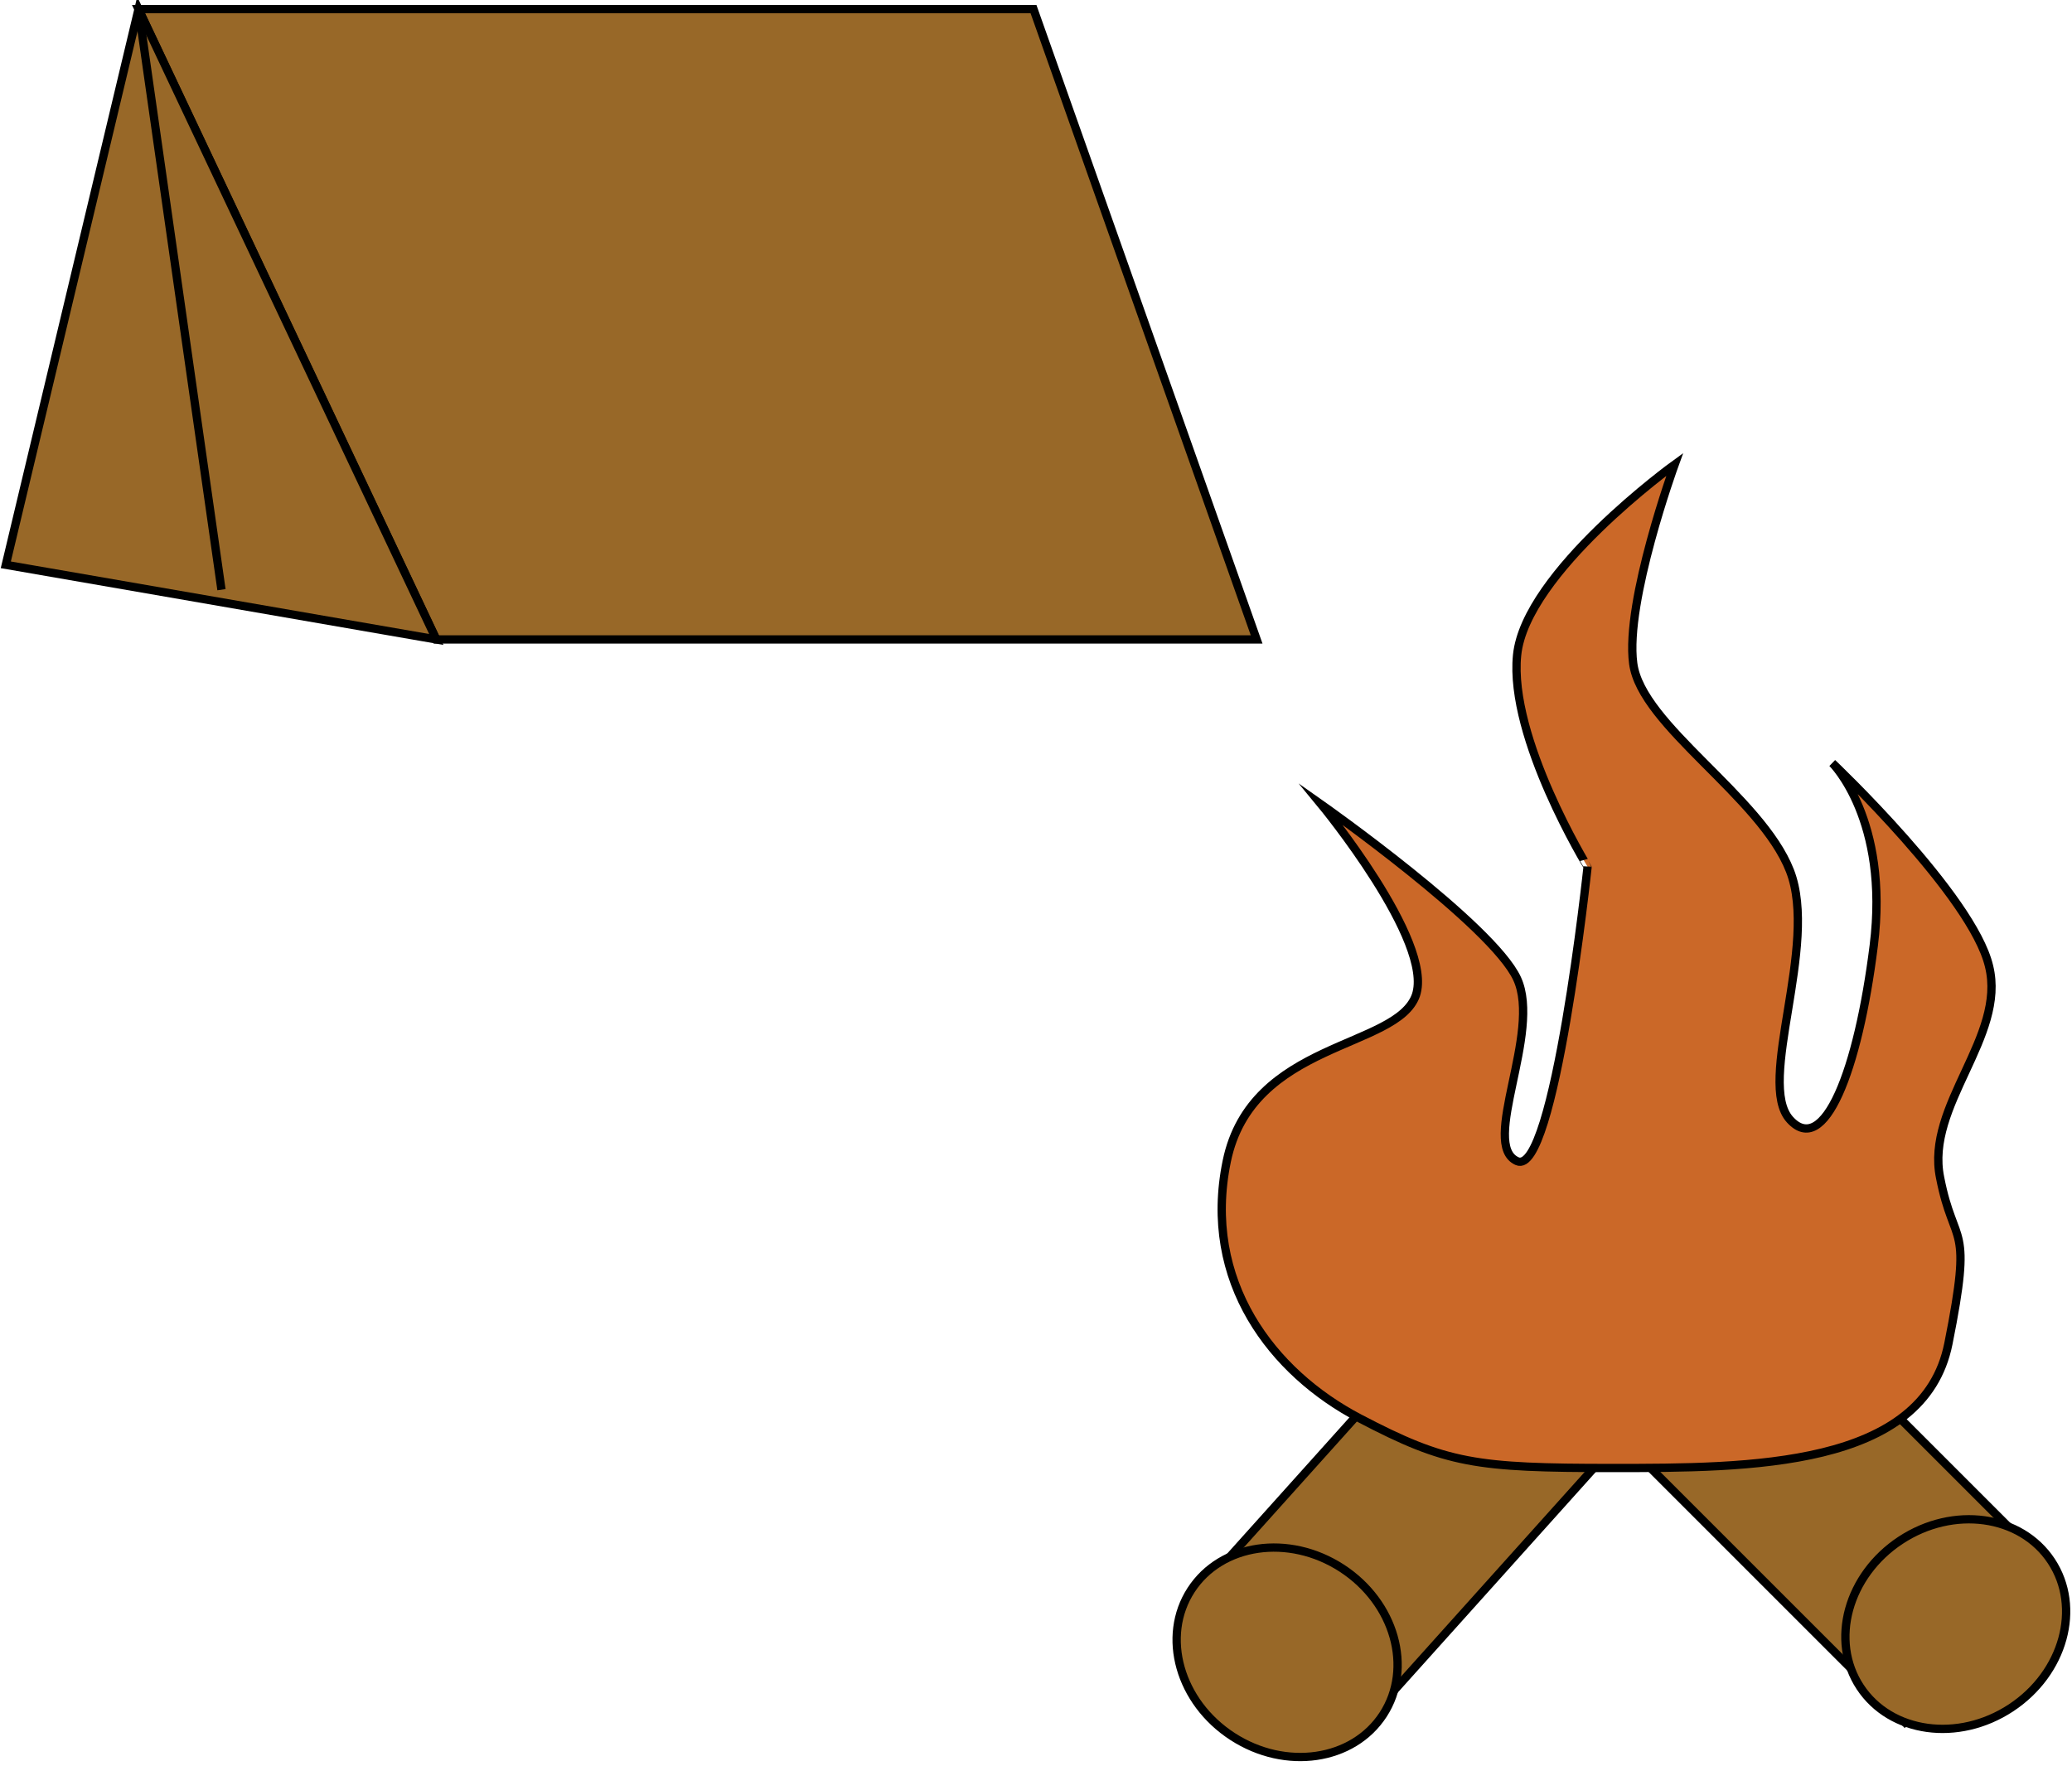 <?xml version="1.0" encoding="utf-8"?>
<!-- Generator: Adobe Illustrator 20.0.0, SVG Export Plug-In . SVG Version: 6.00 Build 0)  -->
<svg version="1.1" id="Layer_1" xmlns="http://www.w3.org/2000/svg" xmlns:xlink="http://www.w3.org/1999/xlink" x="0px" y="0px"
	 viewBox="0 0 249.8 212.9" style="enable-background:new 0 0 249.8 212.9;" xml:space="preserve">
<style type="text/css">
	.st0{fill:#986828;stroke:#000000;stroke-miterlimit:10;}
	.st1{fill:none;stroke:#000000;stroke-miterlimit:10;}
	.st2{fill:#CB6828;stroke:#000000;stroke-miterlimit:10;}
</style>
<g>
	<g>
		<polygon class="st0" points="16.7,1.1 124.6,1.1 151.5,77.1 52.6,77.1 		"/>
		<polygon class="st0" points="52.6,77.1 0.7,68.1 16.7,1.1 		"/>
		<line class="st1" x1="16.7" y1="1.1" x2="26.7" y2="71.1"/>
	</g>
	<g>
		
			<rect x="139.3" y="155.4" transform="matrix(0.668 -0.744 0.744 0.668 -64.377 191.968)" class="st0" width="87.5" height="25.5"/>
		<rect x="171.2" y="158" transform="matrix(0.707 0.707 -0.707 0.707 182.477 -98.98)" class="st0" width="79" height="25.5"/>
		<path class="st2" d="M163.9,171c-10.5-5.5-19-16.5-16-31s20.5-13.5,22.8-20c2.2-6.5-11.4-23-11.4-23s20.6,14.5,23.6,21
			s-4.5,20,0,22s8.5-35.5,8.5-35.5S181.9,89,182.9,79s19-23,19-23s-6,16.5-5,24s15.4,16,18.9,25s-4.1,25.5,0,30s8.2-5.8,10.1-21
			s-5-22-5-22s16.9,16,18.9,24.5c2.1,8.5-7.7,16.8-5.9,25.5c1.7,8.7,4,5,1,20s-24,15-40.5,15S174.4,176.5,163.9,171z"/>
		
			<ellipse transform="matrix(0.835 -0.55 0.55 0.835 -68.852 161.932)" class="st0" cx="235.8" cy="195.9" rx="13.8" ry="12.1"/>
		
			<ellipse transform="matrix(0.544 -0.839 0.839 0.544 -96.383 221.068)" class="st0" cx="155.2" cy="199.2" rx="12.1" ry="13.8"/>
	</g>
</g>
</svg>
